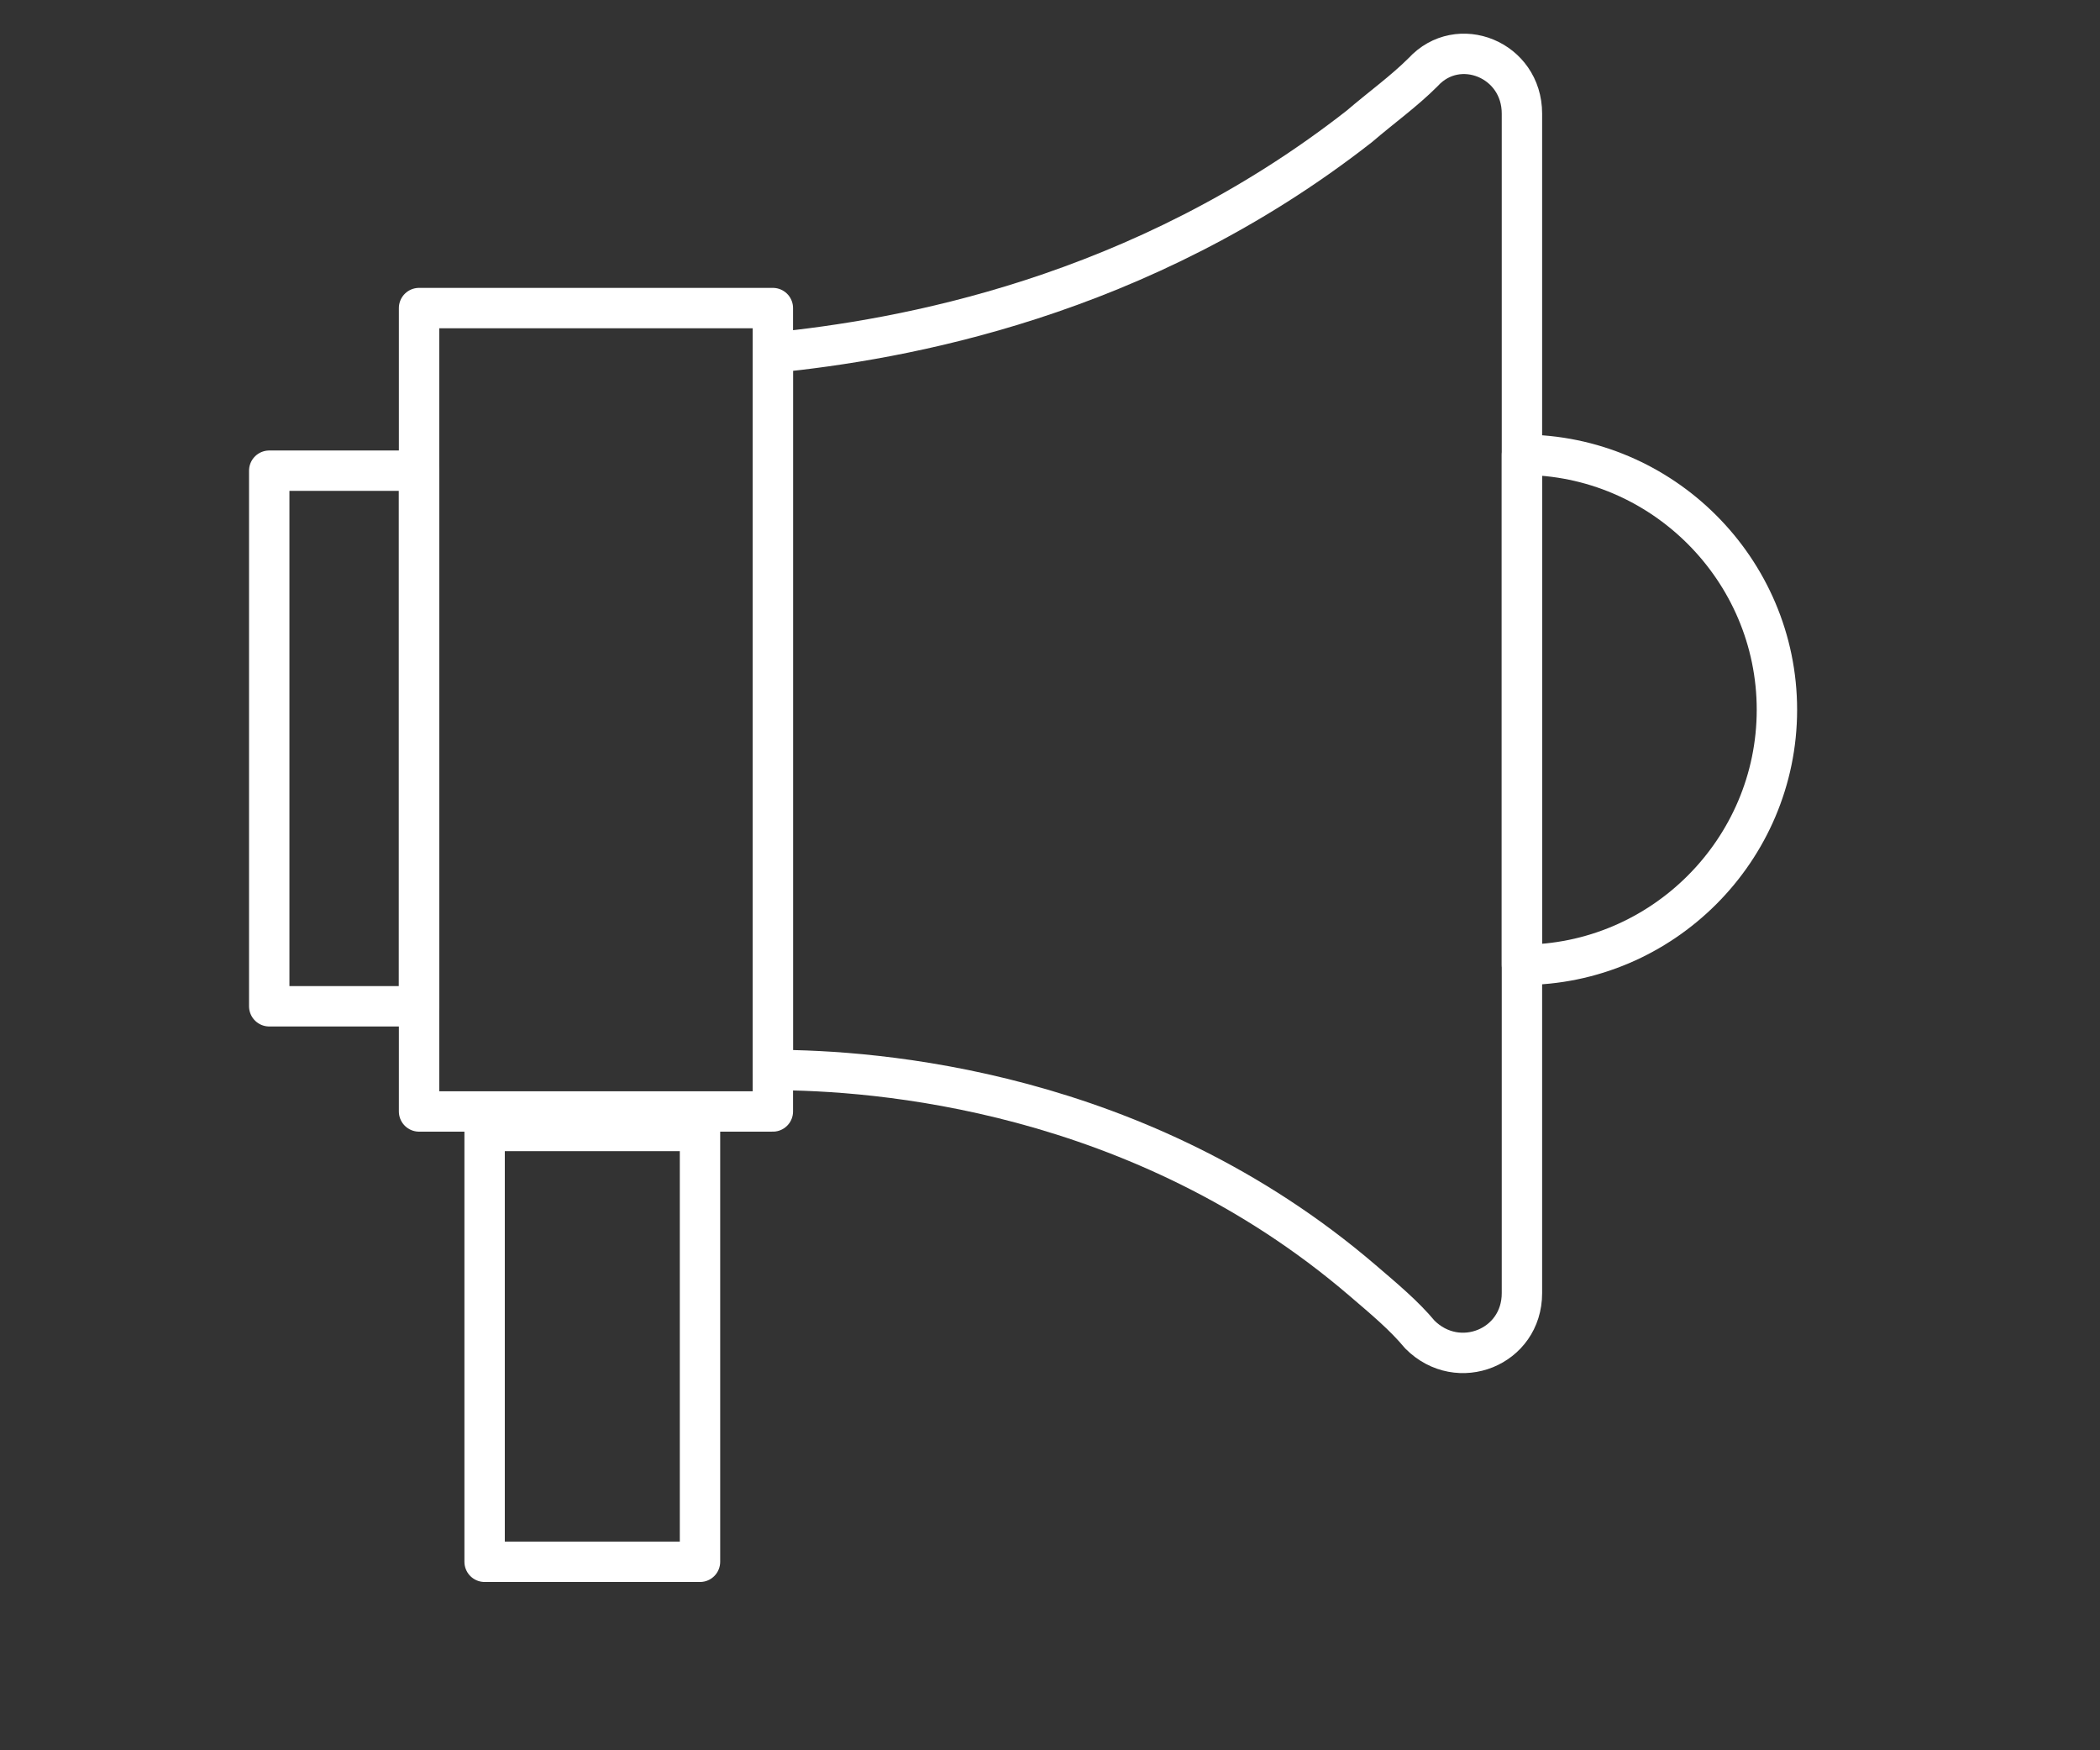 <svg width="78" height="65" viewBox="0 0 78 65" fill="none" xmlns="http://www.w3.org/2000/svg">
<rect x="0" y="0" width="78" height="65" fill="#333333" stroke="none"/>
<path d="M28.706 11.441H15.565V41.276H28.706V11.441Z" stroke="white" stroke-width="1.5" stroke-miterlimit="10" stroke-linecap="round" stroke-linejoin="round"/>
<path d="M56.529 4.219V48.024C56.529 50.037 54.161 50.984 52.74 49.563C52.148 48.853 51.438 48.261 50.609 47.551C42.321 40.447 32.495 39.737 28.706 39.737V13.098C33.442 12.625 42.321 11.086 50.491 4.692C51.319 3.982 52.148 3.39 52.858 2.68C54.161 1.259 56.529 2.206 56.529 4.219Z" stroke="white" stroke-width="1.5" stroke-miterlimit="10" stroke-linecap="round" stroke-linejoin="round"/>
<path d="M66 26.359C66 31.569 61.738 35.831 56.529 35.831V16.888C61.738 16.888 66 21.15 66 26.359Z" stroke="white" stroke-width="1.5" stroke-miterlimit="10" stroke-linecap="round" stroke-linejoin="round"/>
<path d="M26 42H18V58H26V42Z" stroke="white" stroke-width="1.5" stroke-miterlimit="10" stroke-linecap="round" stroke-linejoin="round"/>
<path d="M15.565 17.48H10V37.37H15.565V17.48Z" stroke="white" stroke-width="1.5" stroke-miterlimit="10" stroke-linecap="round" stroke-linejoin="round"/>
</svg>
